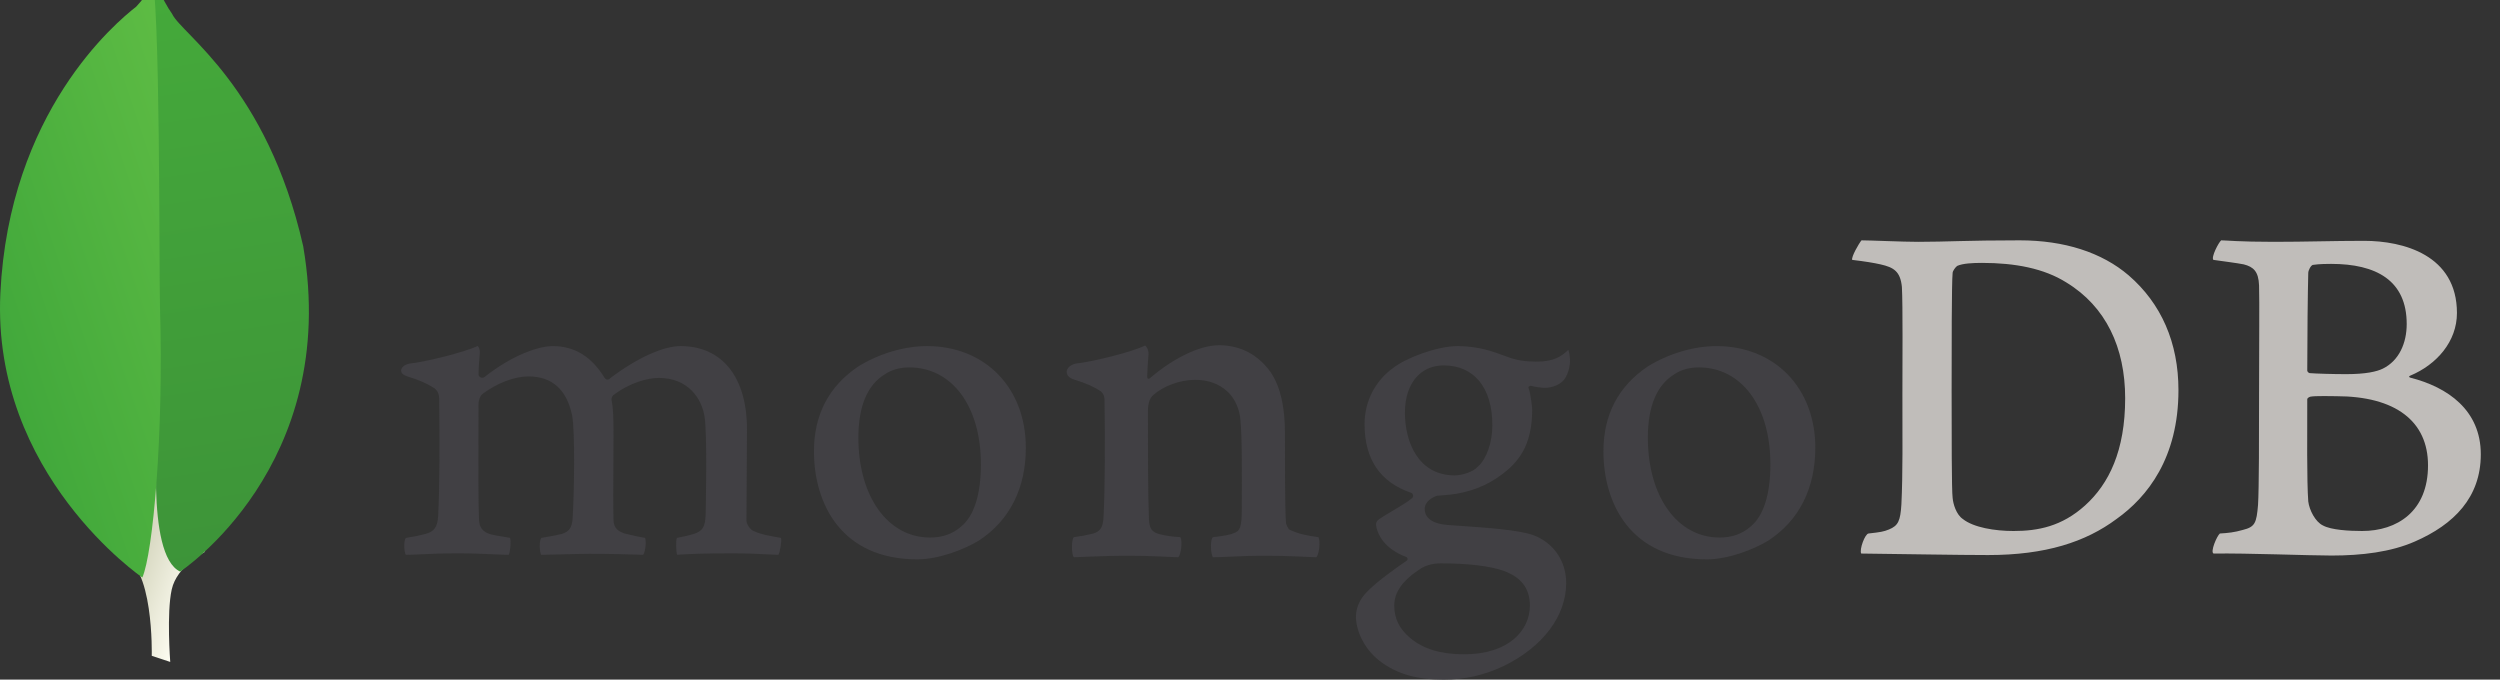 <svg xmlns="http://www.w3.org/2000/svg" xml:space="preserve" width="526.813" height="143.212"><rect width="100%" height="100%" fill="#333333" stroke="none"/><defs><linearGradient id="b" x1="0" x2="1" y1="0" y2="0" gradientTransform="matrix(344.394 -116.194 -104.815 -309.067 77.762 575.995)" gradientUnits="userSpaceOnUse" spreadMethod="pad"><stop offset="0" style="stop-opacity:1;stop-color:#929669"/><stop offset=".231" style="stop-opacity:1;stop-color:#929669"/><stop offset="1" style="stop-opacity:1;stop-color:#fdfcf1"/></linearGradient><linearGradient id="d" x1="0" x2="1" y1="0" y2="0" gradientTransform="matrix(241.166 -936.211 -1007.33 -161.502 203.932 1135.85)" gradientUnits="userSpaceOnUse" spreadMethod="pad"><stop offset="0" style="stop-opacity:1;stop-color:#45aa3a"/><stop offset="1" style="stop-opacity:1;stop-color:#3d9439"/></linearGradient><linearGradient id="f" x1="0" x2="1" y1="0" y2="0" gradientTransform="matrix(422.095 95.904 131.897 -394.11 -25.083 595.855)" gradientUnits="userSpaceOnUse" spreadMethod="pad"><stop offset="0" style="stop-opacity:1;stop-color:#41a83b"/><stop offset="1" style="stop-opacity:1;stop-color:#5ebc44"/></linearGradient><clipPath id="a" clipPathUnits="userSpaceOnUse"><path d="m275.945 28.672-29.961 9.918s3.821 151.64-50.867 162.258c-36.062 41.785 5.551 1784.892 136.559 5.972 0 0-44.84-22.515-53.328-60.75-8.485-38.261-2.403-117.398-2.403-117.398z"/></clipPath><clipPath id="c" clipPathUnits="userSpaceOnUse"><path d="M292.098 175.105S552.441 346.574 491.449 702.68c-58.738 258.718-197.418 343.77-212.32 376.24-16.406 22.98-32.93 63.71-32.93 63.71l11.074-720.864s-22.906-220.11 34.825-246.661z"/></clipPath><clipPath id="e" clipPathUnits="userSpaceOnUse"><path d="M230.742 165.523S-13.468 332.121.582 626.066C14.637 920.02 187.121 1064.55 220.715 1090.77c21.719 23.15 22.617 32.07 24.297 54.91 15.222-32.7 12.691-488.422 14.304-541.688 6.258-207.351-11.484-399.328-28.574-438.469z"/></clipPath></defs><g clip-path="url(#a)" transform="matrix(.13 0 0 -.13 0 143.213)"><path d="m275.945 28.672-29.961 9.918s3.821 151.64-50.867 162.258c-36.062 41.785 5.551 1784.892 136.559 5.972 0 0-44.84-22.515-53.328-60.75-8.485-38.261-2.403-117.398-2.403-117.398" style="fill:url(#b);fill-opacity:1;fill-rule:nonzero;stroke:none"/></g><g clip-path="url(#c)" transform="matrix(.13 0 0 -.13 0 143.213)"><path d="M292.098 175.105S552.441 346.574 491.449 702.68c-58.738 258.718-197.418 343.77-212.32 376.24-16.406 22.98-32.93 63.71-32.93 63.71l11.074-720.864s-22.906-220.11 34.825-246.661" style="fill:url(#d);fill-opacity:1;fill-rule:nonzero;stroke:none"/></g><g clip-path="url(#e)" transform="matrix(.13 0 0 -.13 0 143.213)"><path d="M230.742 165.523S-13.468 332.121.582 626.066C14.637 920.02 187.121 1064.55 220.715 1090.77c21.719 23.15 22.617 32.07 24.297 54.91 15.222-32.7 12.691-488.422 14.304-541.688 6.258-207.351-11.484-399.328-28.574-438.469" style="fill:url(#f);fill-opacity:1;fill-rule:nonzero;stroke:none"/></g><path d="M3181.61 260.406c17.27-13.812 51.81-19.5 82.26-19.5 39.48 0 78.14 7.324 115.97 41.426 38.65 34.945 64.98 88.555 64.98 173.848 0 82.047-31.26 148.66-95.41 187.652-36.2 22.742-83.07 31.672-136.54 31.672-15.63 0-31.26-.809-40.31-4.867-2.47-1.625-7.41-8.125-7.41-11.383-1.64-14.617-1.64-125.902-1.64-191.699 0-67.422 0-161.653 1.64-173.035.84-9.743 5.76-26.801 16.46-34.114zm-164.18 451.657c13.98 0 67.11-2.434 91.8-2.434 46.06 0 78.13 2.434 164.49 2.434 72.39 0 133.27-19.497 176.86-56.86 52.65-45.496 80.61-108.855 80.61-186.023 0-109.668-50.17-173.028-100.34-208.774-50.19-37.359-115.17-58.484-208.11-58.484-49.36 0-134.09 1.625-204.83 2.426h-.97c-3.28 6.511 6.06 31.84 11.85 32.5 19.12 2.164 24.3 2.898 33.18 6.554 14.93 6.145 18.46 13.754 20.12 40.567 2.45 50.355 1.64 110.469 1.64 178.711 0 48.734.81 143.781-.83 173.84-2.47 25.179-13.14 31.671-34.54 36.554-10.7 2.43-25.5 4.871-46.06 7.309-1.65 4.871 11.02 26.812 15.13 31.68M3749.01 672.254c-3.28-.813-7.4-8.938-7.4-13-.81-29.234-1.63-105.594-1.63-158.391 0-1.625 2.45-4.062 4.11-4.062 10.69-.821 37-1.633 59.21-1.633 31.26 0 49.37 4.07 59.23 8.945 26.32 12.989 38.65 41.422 38.65 72.289 0 70.672-49.35 97.485-122.54 97.485-4.94 0-18.93 0-29.63-1.633zm186.72-324.93c0 71.485-52.63 112.098-148.88 112.098-4.11 0-34.55.82-41.95-.813-2.47-.804-4.92-2.429-4.92-4.054 0-51.184-.84-133.227 1.63-165.711 1.65-13.813 11.53-33.313 23.86-38.996 13.17-7.317 42.76-8.942 63.33-8.942 56.76 0 106.93 31.688 106.93 106.418zm-335.27 364.739c7.4 0 29.3-2.434 85.22-2.434 52.65 0 95.41 1.617 146.41 1.617 63.33 0 150.52-22.742 150.52-116.973 0-46.3-32.89-83.671-75.66-101.543-2.47-.812-2.47-2.437 0-3.25 60.87-15.425 114.33-52.796 114.33-124.281 0-69.859-43.59-113.73-106.93-141.351-38.66-17.051-86.36-22.739-134.91-22.739-37.01 0-136.19 4.063-191.31 3.239-5.77 2.449 5.28 28.445 10.2 32.5 13.17.808 23.32 1.757 37.31 5.82 19.73 4.875 22.07 11.238 24.54 40.484 1.66 25.176 1.66 115.348 1.66 179.528 0 87.73.81 147.027 0 176.269-.84 22.75-9.06 30.063-24.69 34.125-12.33 2.43-32.89 4.871-49.34 7.309-4.13 4.062 8.54 28.43 12.65 31.68" style="fill:#c0bdba;fill-opacity:1;fill-rule:nonzero;stroke:none" transform="matrix(.13 0 0 -.13 0 143.213)"/><path d="M657.82 202.277c-1.371 2.188-2.82 8.649-2.515 16.422.226 5.91 1.398 9.664 2.508 10.949 15.511 2.45 22.855 4.102 31.574 6.434 14.543 3.606 20.023 11.461 20.879 30.059 2.386 43.812 2.527 125.964 1.652 183.742l.012 1.703c.066 6.195.164 14.672-7.621 20.648-11.407 7.516-25.629 13.731-43.625 19.129-6.887 2.039-10.696 5.66-10.493 9.895.215 4.07 4.536 9.246 13.516 10.976 23.816 2.457 86.27 17.325 110.773 28.629 1.45-1.761 3.739-5.582 3.297-11.672-.183-2.562-.41-5.242-.632-8.019-.7-8.164-1.481-17.418-1.481-26.645 0-2.718 2.945-5.293 6.07-5.293 1.59 0 3.059.621 4.254 1.801 46.703 36.551 88.473 49.598 109.977 49.598 35.336 0 62.832-16.867 84.086-51.543 1.246-1.836 2.918-2.805 4.789-2.805 1.781 0 3.465.918 4.453 2.391 42.947 32.535 85.507 51.957 113.957 51.957 67.34 0 107.56-50.352 107.56-134.66 0-24.227-.25-54.934-.46-83.602-.21-25.148-.38-48.726-.38-65.039 0-3.957 5.29-14.926 13.28-17.121 9.84-4.789 24.07-7.234 42.03-10.332l.69-.113c1.37-4.828-1.49-23.629-4.23-27.477-4.45.035-10.63.356-18.32.742-13.98.719-33.14 1.684-55.45 1.684-44.74 0-68.12-.879-90.45-2.32-1.68 5.578-2.27 23.57-.22 27.32 13.02 2.437 19.46 4.082 27.28 6.394 14.24 4.692 18.34 11.141 19.17 30.032.33 13.445 2.91 131.679-1.67 159.754-4.22 29.093-26.18 63.148-74.19 63.148-17.81 0-46.59-7.398-74.023-28.176-1.703-1.652-2.683-4.863-2.683-6.972l.05-.54c3.231-15.156 3.231-32.828 3.231-59.57 0-15.238-.098-31.41-.184-47.465-.187-32.597-.363-63.379.184-86.632 0-15.852 9.595-19.633 17.315-22.688 4.19-.93 7.52-1.73 10.85-2.523 6.47-1.559 13.15-3.164 23.06-4.75 1.35-3.125 1.47-12.457-.39-20.438-1.04-4.41-2.23-6.351-2.86-6.984-24.88.851-50.413 1.597-87.245 1.597-11.164 0-29.398-.48-45.48-.91-13.035-.347-25.383-.687-32.399-.715-1.015 1.606-2.437 6.75-2.437 14.161 0 6.886 1.266 11.742 2.566 13.238 3.457.64 6.75 1.222 9.891 1.781 8.641 1.539 16.102 2.852 23.262 4.613 12.191 3.715 16.765 10.485 17.656 25.969 2.379 36.152 4.238 140.289-.883 166.371-8.715 41.852-32.57 63.059-70.883 63.059-22.465 0-50.816-10.793-74-28.153-3.886-2.863-6.824-10.07-6.824-16.722 0-12.399-.039-27.168-.09-43-.156-52.305-.34-117.403.934-145.578.781-8.657 3.797-18.965 20.144-22.766 3.563-.996 9.743-2.031 16.903-3.211 4.121-.687 8.629-1.434 13.261-2.266 1.664-4.476.645-22.031-2.207-27.496-7.144.047-15.941.457-26.031.899-15.414.679-34.578 1.539-56.426 1.539-25.707 0-43.609-.86-57.984-1.539-9.641-.453-18.004-.86-26.348-.899M1473.84 506.094c-14.97 0-28.95-3.918-39.35-11.035-28.56-17.352-43.1-51.996-43.1-102.887 0-95.305 47.78-161.856 116.17-161.856 20.18 0 36.63 5.793 50.3 17.719 21.02 17.129 32.16 52.11 32.16 101.09 0 93.891-46.69 156.969-116.18 156.969zm13.17-311.129c-123.58 0-167.61 90.547-167.61 175.269 0 59.184 24.23 105.461 72.04 137.532 33.98 20.863 74.55 32.867 111.2 32.867 94.31 0 160.19-67.731 160.19-164.719 0-65.941-26.33-117.984-76.12-150.512-23.88-14.632-65.31-30.437-99.7-30.437M2753.57 506.094c-14.99 0-28.98-3.918-39.37-11.035-28.55-17.352-43.09-51.985-43.09-102.887 0-95.305 47.76-161.856 116.17-161.856 20.18 0 36.63 5.793 50.3 17.727 21.01 17.121 32.16 52.094 32.16 101.07 0 93.895-46.69 156.981-116.17 156.981zm13.16-311.129c-123.59 0-167.62 90.539-167.62 175.262 0 59.199 24.25 105.48 72.06 137.55 33.97 20.86 74.54 32.856 111.18 32.856 94.32 0 160.2-67.742 160.2-164.711 0-65.957-26.33-118-76.12-150.508-23.88-14.644-65.3-30.449-99.7-30.449M2340.02 509.336c-38.09 0-62.71-30.051-62.71-76.555 0-46.933 21.17-101.734 80.82-101.734 10.24 0 28.81 4.547 38.01 14.68 13.86 12.718 22.91 39 22.91 66.753 0 60.653-29.55 96.856-79.03 96.856zm-4.92-320.859c-14.31 0-24.72-4.161-30.94-7.649-30.15-19.308-44.13-38.59-44.13-60.789 0-20.937 8.14-37.57 25.62-52.36 21.17-17.917 49.72-26.64 87.28-26.64 73.86 0 106.98 39.68 106.98 79 0 27.363-13.75 45.707-42.03 56.078-21.8 7.957-58.21 12.36-102.78 12.36zM2340.02 0c-44.36 0-76.33 9.352-103.64 30.34-26.56 20.48-38.46 50.851-38.46 71.84 0 6.031 1.43 21.629 14.55 36.531 7.74 8.777 25.64 25.199 67 53.613 1.27.477 2.15 1.731 2.15 3.25 0 1.696-1.09 3.067-2.59 3.387-34.09 13.039-44.37 34.43-47.47 46.039-.05.414-.19 1.082-.34 1.789-.98 4.555-1.89 8.859 4.27 13.277 4.77 3.403 12.44 7.942 20.56 12.727 11.98 7.07 25.56 15.082 33.08 21.52 1.19 1.16 1.67 2.863 1.39 4.566-.29 1.723-1.29 3.133-2.76 3.859-50.45 16.934-75.85 54.364-75.85 111.367 0 36.801 16.99 70.063 46.6 91.274 20.29 16.016 71.22 35.273 104.21 35.273l1.92-.019c33.95-.805 53.08-7.903 79.56-17.699 14.38-5.321 27.99-7.477 47.03-7.477 28.1 0 40.37 8.895 50.9 19.109.6-1.265 2.04-5.281 2.68-14.527.67-9.43-1.91-23.402-9.13-33.375-5.75-7.949-19.06-13.715-31.63-13.715-1.26 0-2.5.059-3.69.184-12.94 1.269-19.02 3.152-19.08 3.183l-3.17-1.105c-1-1.457-.35-3.082.47-5.133.2-.492.4-.961.47-1.269 1.65-6.575 4.58-25.774 4.58-31.153 0-59.777-23.61-85.851-49.13-105.129-24.35-18.355-52.81-29.394-84.89-32.777h-.03c-.65 0-3.69-.273-9.82-.812-3.95-.36-8.87-.805-9.6-.805l-.72-.094c-5.58-1.578-20.04-8.445-20.04-21.23 0-10.641 6.56-23.821 37.83-26.18 6.34-.477 13.14-.949 20.24-1.434 41.29-2.871 92.85-6.449 117.12-14.672 33.38-12.148 54.15-42.011 54.15-77.933 0-53.649-38.19-104.09-102.14-134.91C2405.58 7.09 2374.08 0 2340.02 0M2137.12 230.887c-18.09 2.437-31.26 4.875-46.88 12.183-2.47 1.625-5.77 8.938-5.77 11.375-1.65 25.184-1.65 98.293-1.65 146.215 0 38.996-6.57 73.11-23.02 97.492-19.74 27.614-47.7 43.86-83.9 43.86-32.07 0-74.85-21.934-110.21-51.992-.83-.813-6.26-5.961-6.14 2.039.12 7.988 1.36 24.25 2.1 34.488.75 10.234-5.39 15.058-5.39 15.058-23.03-11.371-87.89-26.769-111.84-29.246-17.51-3.367-21.92-20.179-3.28-25.984v-.004c0-.027.18-.058.28-.09 19.51-5.863 32.65-12.129 42.46-18.593 7.41-5.688 6.58-13.813 6.58-20.313.82-54.422.82-138.102-1.65-183.586-.82-17.875-5.76-24.363-18.92-27.621l1.2.402c-9.87-2.425-18.1-4.058-30.43-5.683-4.12-4.055-4.12-27.614-.01-32.496 8.23 0 50.19 2.445 84.73 2.445 47.7 0 72.38-2.445 84.72-2.445 4.93 5.695 6.58 27.629 3.29 32.496-13.99.812-23.86 2.437-33.73 4.875-13.16 3.25-16.45 9.746-17.26 24.371-1.65 38.176-1.65 119.406-1.65 174.652 0 15.434 4.11 22.746 9.05 26.809 16.44 14.625 43.59 24.359 67.45 24.359 23.02 0 38.65-7.308 50.17-17.047 15.63-13 21.38-31.683 23.03-45.496 3.29-30.875 2.46-92.605 2.46-146.219 0-29.246-2.46-36.558-13.15-39.804-4.94-2.442-18.1-4.875-33.73-6.5-4.93-4.867-3.29-27.614 0-32.496 21.39 0 46.07 2.445 82.25 2.445 45.25 0 74.03-2.445 85.55-2.445 4.93 5.695 6.57 26.82 3.29 32.496" style="fill:#414044;fill-opacity:1;fill-rule:nonzero;stroke:none" transform="matrix(.13 0 0 -.13 0 143.213)"/><path d="M4137.01 270.969h13.92c11.25 0 15.53 3.926 15.53 14.097 0 10.344-4.11 13.747-16.78 13.747h-12.67v-27.844zm29.63-43.727-16.42 35.344h-13.21v-35.344h-9.64v80.317h23.75c17.66 0 24.98-7.86 24.98-22.493 0-11.769-5.54-19.269-15.88-21.421l16.95-36.403h-10.53zm-15.52 97.973c-32.32 0-58.01-25.516-58.01-57.992 0-31.942 25.69-57.649 57.82-57.649 31.95 0 57.65 25.707 57.65 57.649 0 32.652-24.98 57.992-57.46 57.992zm-.19-121.352c-35.69 0-63.53 27.844-63.53 63.532 0 35.878 27.84 63.531 63.72 63.531 34.98 0 63.34-28.016 63.34-62.629 0-36.227-27.83-64.434-63.53-64.434" style="fill:#c0bdba;fill-opacity:1;fill-rule:nonzero;stroke:none" transform="matrix(.13 0 0 -.13 0 143.213)"/></svg>